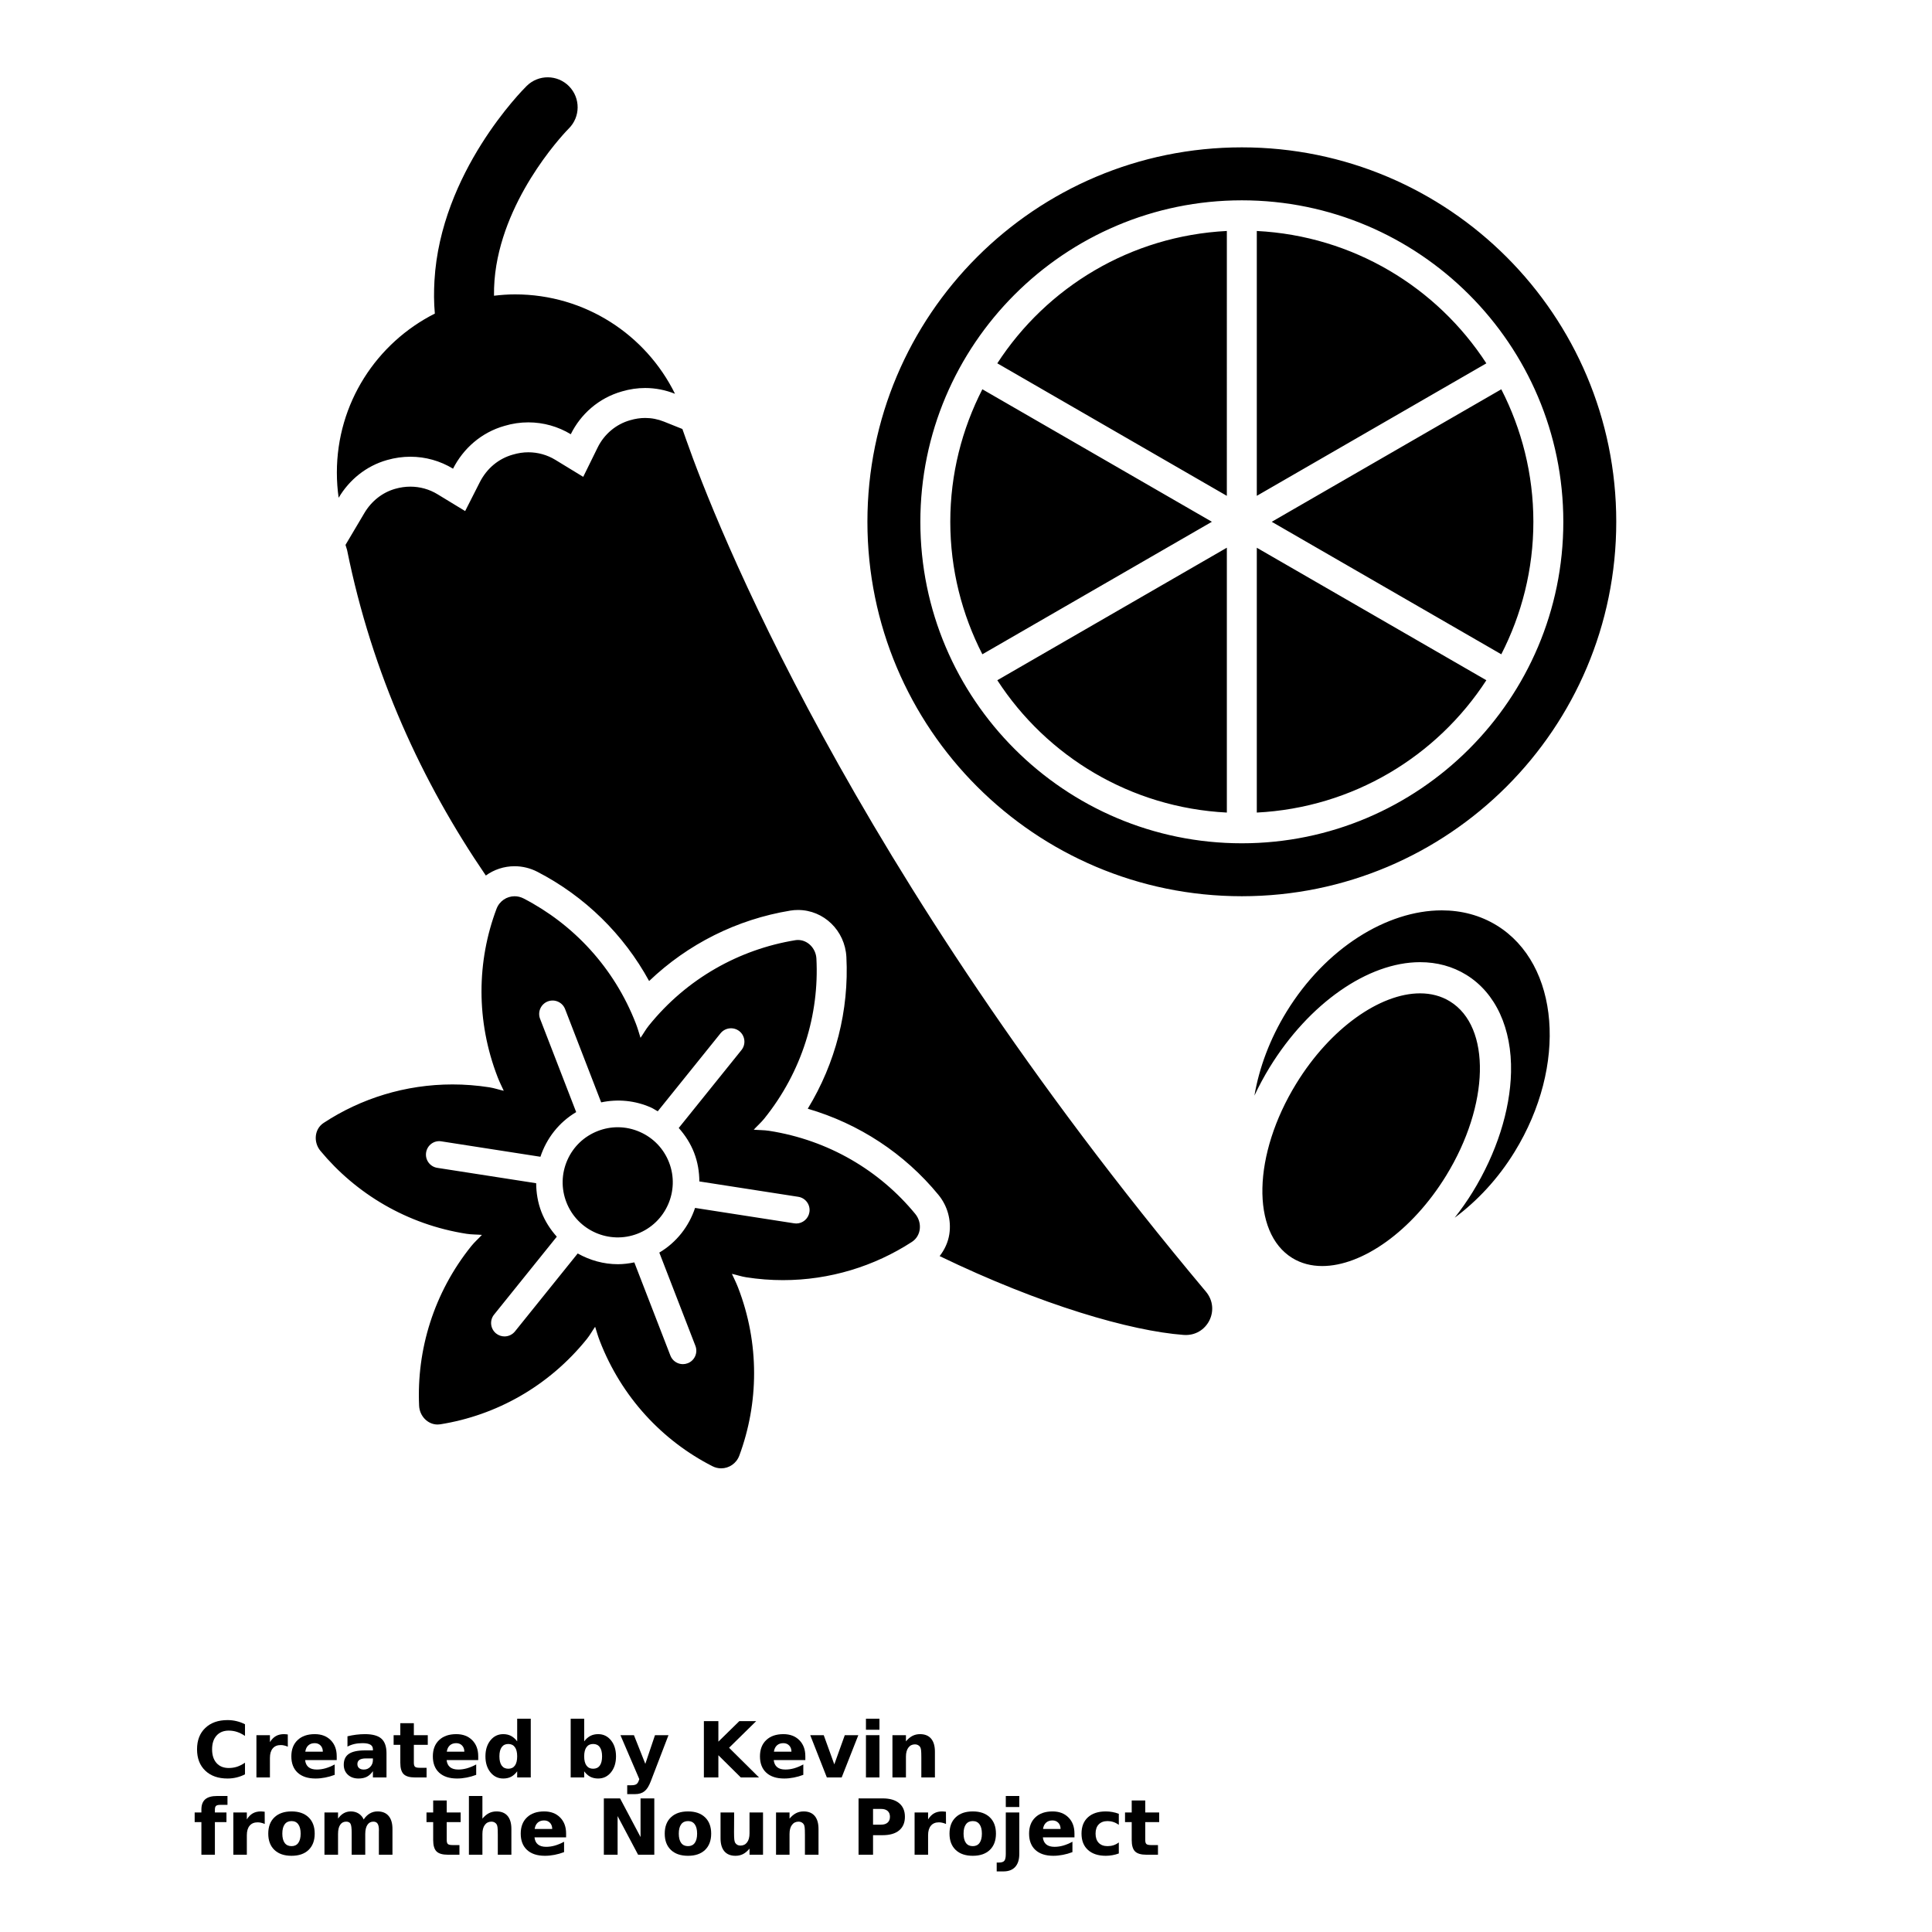 <?xml version="1.0" encoding="UTF-8"?>
<svg width="700pt" height="700pt" version="1.1" viewBox="0 0 700 700" xmlns="http://www.w3.org/2000/svg" xmlns:xlink="http://www.w3.org/1999/xlink">
 <defs>
  <symbol id="u" overflow="visible">
   <path d="m18.766-1.125c-0.969 0.5-1.98 0.875-3.031 1.125-1.043 0.258-2.137 0.391-3.281 0.391-3.398 0-6.09-0.945-8.078-2.844-1.992-1.906-2.984-4.484-2.984-7.734 0-3.258 0.992-5.836 2.984-7.734 1.988-1.906 4.68-2.859 8.078-2.859 1.145 0 2.238 0.133 3.281 0.391 1.051 0.25 2.062 0.625 3.031 1.125v4.219c-0.98-0.656-1.945-1.141-2.891-1.453-0.949-0.312-1.949-0.469-3-0.469-1.875 0-3.352 0.605-4.422 1.812-1.074 1.199-1.609 2.856-1.609 4.969 0 2.106 0.535 3.762 1.609 4.969 1.07 1.199 2.547 1.797 4.422 1.797 1.051 0 2.051-0.148 3-0.453 0.945-0.312 1.91-0.801 2.891-1.469z"/>
  </symbol>
  <symbol id="c" overflow="visible">
   <path d="m13.734-11.141c-0.438-0.195-0.871-0.344-1.297-0.438-0.418-0.102-0.84-0.156-1.266-0.156-1.262 0-2.231 0.406-2.906 1.219-0.68 0.805-1.016 1.953-1.016 3.453v7.062h-4.891v-15.312h4.891v2.516c0.625-1 1.344-1.727 2.156-2.188 0.82-0.469 1.801-0.703 2.938-0.703 0.164 0 0.344 0.012 0.531 0.031 0.195 0.012 0.477 0.039 0.844 0.078z"/>
  </symbol>
  <symbol id="a" overflow="visible">
   <path d="m17.641-7.703v1.406h-11.453c0.125 1.148 0.539 2.008 1.25 2.578 0.707 0.574 1.703 0.859 2.984 0.859 1.031 0 2.082-0.148 3.156-0.453 1.082-0.312 2.191-0.773 3.328-1.391v3.766c-1.156 0.438-2.312 0.766-3.469 0.984-1.156 0.227-2.312 0.344-3.469 0.344-2.773 0-4.93-0.703-6.469-2.109-1.531-1.406-2.297-3.379-2.297-5.922 0-2.5 0.754-4.461 2.266-5.891 1.508-1.438 3.582-2.156 6.219-2.156 2.406 0 4.332 0.73 5.781 2.188 1.445 1.449 2.172 3.383 2.172 5.797zm-5.031-1.625c0-0.926-0.273-1.672-0.812-2.234-0.543-0.57-1.25-0.859-2.125-0.859-0.949 0-1.719 0.266-2.312 0.797s-0.965 1.297-1.109 2.297z"/>
  </symbol>
  <symbol id="j" overflow="visible">
   <path d="m9.219-6.891c-1.023 0-1.793 0.172-2.312 0.516-0.512 0.344-0.766 0.855-0.766 1.531 0 0.625 0.207 1.117 0.625 1.469 0.414 0.344 0.988 0.516 1.719 0.516 0.926 0 1.703-0.328 2.328-0.984 0.633-0.664 0.953-1.492 0.953-2.484v-0.562zm7.469-1.844v8.734h-4.922v-2.266c-0.656 0.93-1.398 1.605-2.219 2.031-0.824 0.414-1.824 0.625-3 0.625-1.586 0-2.871-0.457-3.859-1.375-0.992-0.926-1.484-2.129-1.484-3.609 0-1.789 0.613-3.102 1.844-3.938 1.238-0.844 3.18-1.266 5.828-1.266h2.891v-0.391c0-0.77-0.309-1.332-0.922-1.688-0.617-0.363-1.57-0.547-2.859-0.547-1.055 0-2.031 0.105-2.938 0.312-0.898 0.211-1.73 0.523-2.5 0.938v-3.734c1.039-0.25 2.086-0.441 3.141-0.578 1.062-0.133 2.125-0.203 3.188-0.203 2.758 0 4.75 0.547 5.969 1.641 1.227 1.086 1.844 2.856 1.844 5.312z"/>
  </symbol>
  <symbol id="b" overflow="visible">
   <path d="m7.703-19.656v4.344h5.047v3.5h-5.047v6.5c0 0.711 0.141 1.188 0.422 1.438s0.836 0.375 1.672 0.375h2.516v3.5h-4.188c-1.938 0-3.312-0.398-4.125-1.203-0.805-0.812-1.203-2.18-1.203-4.109v-6.5h-2.422v-3.5h2.422v-4.344z"/>
  </symbol>
  <symbol id="i" overflow="visible">
   <path d="m12.766-13.078v-8.203h4.922v21.281h-4.922v-2.219c-0.668 0.906-1.406 1.57-2.219 1.984s-1.758 0.625-2.828 0.625c-1.887 0-3.434-0.75-4.641-2.25-1.211-1.5-1.812-3.426-1.812-5.781 0-2.363 0.602-4.297 1.812-5.797 1.207-1.5 2.754-2.25 4.641-2.25 1.062 0 2 0.215 2.812 0.641 0.82 0.43 1.566 1.086 2.234 1.969zm-3.219 9.922c1.039 0 1.836-0.379 2.391-1.141 0.551-0.77 0.828-1.883 0.828-3.344 0-1.457-0.277-2.566-0.828-3.328-0.555-0.77-1.352-1.156-2.391-1.156-1.043 0-1.84 0.387-2.391 1.156-0.555 0.762-0.828 1.871-0.828 3.328 0 1.461 0.273 2.574 0.828 3.344 0.551 0.762 1.348 1.141 2.391 1.141z"/>
  </symbol>
  <symbol id="h" overflow="visible">
   <path d="m10.5-3.156c1.051 0 1.852-0.379 2.406-1.141 0.551-0.77 0.828-1.883 0.828-3.344 0-1.457-0.277-2.566-0.828-3.328-0.555-0.77-1.355-1.156-2.406-1.156-1.055 0-1.859 0.387-2.422 1.156-0.555 0.773-0.828 1.883-0.828 3.328 0 1.449 0.273 2.559 0.828 3.328 0.562 0.773 1.367 1.156 2.422 1.156zm-3.25-9.922c0.676-0.883 1.422-1.539 2.234-1.969 0.82-0.426 1.766-0.641 2.828-0.641 1.895 0 3.445 0.75 4.656 2.25 1.207 1.5 1.812 3.434 1.812 5.797 0 2.356-0.605 4.281-1.812 5.781-1.211 1.5-2.762 2.25-4.656 2.25-1.062 0-2.008-0.211-2.828-0.625-0.812-0.426-1.559-1.086-2.234-1.984v2.219h-4.891v-21.281h4.891z"/>
  </symbol>
  <symbol id="g" overflow="visible">
   <path d="m0.344-15.312h4.891l4.125 10.391 3.5-10.391h4.891l-6.438 16.766c-0.648 1.695-1.402 2.883-2.266 3.562-0.867 0.688-2 1.031-3.406 1.031h-2.844v-3.219h1.531c0.832 0 1.438-0.137 1.812-0.406 0.383-0.262 0.68-0.73 0.891-1.406l0.141-0.422z"/>
  </symbol>
  <symbol id="f" overflow="visible">
   <path d="m2.578-20.406h5.25v7.438l7.594-7.438h6.109l-9.828 9.656 10.844 10.75h-6.594l-8.125-8.047v8.047h-5.25z"/>
  </symbol>
  <symbol id="t" overflow="visible">
   <path d="m0.422-15.312h4.891l3.828 10.578 3.797-10.578h4.906l-6.031 15.312h-5.375z"/>
  </symbol>
  <symbol id="s" overflow="visible">
   <path d="m2.359-15.312h4.891v15.312h-4.891zm0-5.969h4.891v4h-4.891z"/>
  </symbol>
  <symbol id="e" overflow="visible">
   <path d="m17.75-9.328v9.328h-4.922v-7.141c0-1.32-0.031-2.234-0.094-2.734s-0.168-0.867-0.312-1.109c-0.188-0.312-0.449-0.555-0.781-0.734-0.324-0.176-0.695-0.266-1.109-0.266-1.023 0-1.824 0.398-2.406 1.188-0.586 0.781-0.875 1.871-0.875 3.266v7.531h-4.891v-15.312h4.891v2.234c0.738-0.883 1.52-1.539 2.344-1.969 0.832-0.426 1.75-0.641 2.75-0.641 1.77 0 3.113 0.547 4.031 1.641 0.914 1.086 1.375 2.656 1.375 4.719z"/>
  </symbol>
  <symbol id="r" overflow="visible">
   <path d="m12.422-21.281v3.219h-2.703c-0.688 0-1.172 0.125-1.453 0.375-0.273 0.25-0.406 0.688-0.406 1.312v1.062h4.188v3.5h-4.188v11.812h-4.891v-11.812h-2.438v-3.5h2.438v-1.062c0-1.664 0.461-2.898 1.391-3.703 0.926-0.801 2.367-1.203 4.328-1.203z"/>
  </symbol>
  <symbol id="d" overflow="visible">
   <path d="m9.641-12.188c-1.086 0-1.914 0.391-2.484 1.172-0.574 0.781-0.859 1.906-0.859 3.375s0.285 2.594 0.859 3.375c0.57 0.773 1.398 1.156 2.484 1.156 1.062 0 1.875-0.383 2.438-1.156 0.57-0.781 0.859-1.906 0.859-3.375s-0.289-2.594-0.859-3.375c-0.562-0.781-1.375-1.172-2.438-1.172zm0-3.5c2.633 0 4.691 0.715 6.172 2.141 1.477 1.418 2.219 3.387 2.219 5.906 0 2.512-0.742 4.481-2.219 5.906-1.48 1.418-3.539 2.125-6.172 2.125-2.648 0-4.715-0.707-6.203-2.125-1.492-1.426-2.234-3.394-2.234-5.906 0-2.519 0.742-4.488 2.234-5.906 1.488-1.426 3.555-2.141 6.203-2.141z"/>
  </symbol>
  <symbol id="q" overflow="visible">
   <path d="m16.547-12.766c0.613-0.945 1.348-1.672 2.203-2.172 0.852-0.5 1.789-0.75 2.812-0.75 1.758 0 3.098 0.547 4.016 1.641 0.926 1.086 1.391 2.656 1.391 4.719v9.328h-4.922v-7.984-0.359c0.008-0.133 0.016-0.32 0.016-0.562 0-1.082-0.164-1.863-0.484-2.344-0.312-0.488-0.824-0.734-1.531-0.734-0.93 0-1.648 0.387-2.156 1.156-0.512 0.762-0.773 1.867-0.781 3.312v7.516h-4.922v-7.984c0-1.695-0.148-2.785-0.438-3.266-0.293-0.488-0.812-0.734-1.562-0.734-0.938 0-1.664 0.387-2.172 1.156-0.512 0.762-0.766 1.859-0.766 3.297v7.531h-4.922v-15.312h4.922v2.234c0.602-0.863 1.289-1.516 2.062-1.953 0.781-0.438 1.641-0.656 2.578-0.656 1.062 0 2 0.258 2.812 0.766 0.812 0.512 1.426 1.23 1.844 2.156z"/>
  </symbol>
  <symbol id="p" overflow="visible">
   <path d="m17.75-9.328v9.328h-4.922v-7.109c0-1.344-0.031-2.266-0.094-2.766s-0.168-0.867-0.312-1.109c-0.188-0.312-0.449-0.555-0.781-0.734-0.324-0.176-0.695-0.266-1.109-0.266-1.023 0-1.824 0.398-2.406 1.188-0.586 0.781-0.875 1.871-0.875 3.266v7.531h-4.891v-21.281h4.891v8.203c0.738-0.883 1.52-1.539 2.344-1.969 0.832-0.426 1.75-0.641 2.75-0.641 1.77 0 3.113 0.547 4.031 1.641 0.914 1.086 1.375 2.656 1.375 4.719z"/>
  </symbol>
  <symbol id="o" overflow="visible">
   <path d="m2.578-20.406h5.875l7.422 14v-14h4.984v20.406h-5.875l-7.422-14v14h-4.984z"/>
  </symbol>
  <symbol id="n" overflow="visible">
   <path d="m2.188-5.969v-9.344h4.922v1.531c0 0.836-0.008 1.875-0.016 3.125-0.012 1.25-0.016 2.086-0.016 2.5 0 1.242 0.031 2.133 0.094 2.672 0.07 0.543 0.18 0.934 0.328 1.172 0.207 0.324 0.473 0.574 0.797 0.75 0.32 0.168 0.691 0.25 1.109 0.25 1.02 0 1.82-0.391 2.406-1.172 0.582-0.781 0.875-1.867 0.875-3.266v-7.562h4.891v15.312h-4.891v-2.219c-0.742 0.898-1.523 1.559-2.344 1.984-0.824 0.414-1.734 0.625-2.734 0.625-1.762 0-3.106-0.539-4.031-1.625-0.93-1.082-1.391-2.66-1.391-4.734z"/>
  </symbol>
  <symbol id="m" overflow="visible">
   <path d="m2.578-20.406h8.734c2.594 0 4.582 0.578 5.969 1.734 1.395 1.148 2.094 2.789 2.094 4.922 0 2.137-0.699 3.781-2.094 4.938-1.387 1.156-3.375 1.734-5.969 1.734h-3.484v7.078h-5.25zm5.25 3.812v5.703h2.922c1.02 0 1.805-0.25 2.359-0.75 0.562-0.5 0.844-1.203 0.844-2.109 0-0.914-0.281-1.617-0.844-2.109-0.555-0.488-1.34-0.734-2.359-0.734z"/>
  </symbol>
  <symbol id="l" overflow="visible">
   <path d="m2.359-15.312h4.891v15.031c0 2.051-0.496 3.617-1.484 4.703-0.98 1.082-2.406 1.625-4.281 1.625h-2.422v-3.219h0.859c0.926 0 1.562-0.211 1.906-0.625 0.352-0.418 0.531-1.246 0.531-2.484zm0-5.969h4.891v4h-4.891z"/>
  </symbol>
  <symbol id="k" overflow="visible">
   <path d="m14.719-14.828v3.984c-0.656-0.457-1.324-0.797-2-1.016-0.668-0.219-1.359-0.328-2.078-0.328-1.367 0-2.434 0.402-3.203 1.203-0.762 0.793-1.141 1.906-1.141 3.344 0 1.43 0.379 2.543 1.141 3.344 0.77 0.793 1.836 1.188 3.203 1.188 0.758 0 1.484-0.109 2.172-0.328 0.688-0.227 1.32-0.566 1.906-1.016v4c-0.762 0.281-1.539 0.488-2.328 0.625-0.781 0.145-1.574 0.219-2.375 0.219-2.762 0-4.922-0.707-6.484-2.125-1.555-1.414-2.328-3.383-2.328-5.906 0-2.531 0.773-4.504 2.328-5.922 1.562-1.414 3.723-2.125 6.484-2.125 0.801 0 1.594 0.074 2.375 0.219 0.781 0.137 1.555 0.352 2.328 0.641z"/>
  </symbol>
 </defs>
 <g>
  <path d="m585.6 189.05c0-74.93-60.742-135.66-135.66-135.66-74.93 0-135.66 60.738-135.66 135.66 0 74.93 60.738 135.67 135.66 135.67 74.93-0.004 135.66-60.742 135.66-135.67zm-135.66 116.49c-64.23 0-116.48-52.254-116.48-116.48 0-64.23 52.254-116.48 116.48-116.48 64.23 0 116.48 52.254 116.48 116.48 0.004 64.223-52.258 116.48-116.48 116.48zm-94.012-164.5c-7.375 14.414-11.621 30.699-11.621 48.008 0 17.309 4.246 33.594 11.621 48.008l83.16-48.008zm5.414-9.402 83.164 48.016 0.004-95.969c-34.879 1.781-65.27 20.379-83.168 47.953zm94.02 162.77c34.883-1.773 65.262-20.379 83.172-47.945l-83.172-48.008zm0-210.72v95.961l83.172-48.008c-17.902-27.57-48.289-46.172-83.172-47.953zm-10.852 210.72v-95.965l-83.164 48.016c17.895 27.574 48.285 46.18 83.164 47.949zm99.438-153.36-83.172 48.008 83.172 48.008c7.375-14.422 11.621-30.699 11.621-48.008 0-17.309-4.246-33.594-11.621-48.008zm-295.25 18.504c-0.648-1.766-1.109-3.078-1.457-4.117l-6.699-2.684c-2.195-0.875-4.469-1.316-6.769-1.316-1.77 0-3.562 0.262-5.453 0.816-5.102 1.438-9.387 5.035-11.766 9.863l-5.242 10.656-10.141-6.184c-2.918-1.773-6.289-2.715-9.738-2.715-1.848 0-3.703 0.273-5.656 0.855-5.168 1.457-9.406 5.008-11.934 9.984l-5.309 10.457-10.02-6.098c-2.945-1.797-6.344-2.75-9.824-2.75-1.812 0-3.633 0.258-5.465 0.777-4.637 1.305-8.605 4.418-11.184 8.754l-6.859 11.574c0.195 0.598 0.352 1.223 0.566 1.824 9.078 44.973 27.184 84.156 50.277 117.97 2.961-2.141 6.562-3.371 10.426-3.371 2.852 0 5.699 0.699 8.262 2.023 17.219 8.898 31.266 22.707 40.477 39.574 14.039-13.418 31.812-22.344 51.168-25.52 0.934-0.156 1.863-0.223 2.781-0.223 9.336 0 17.023 7.477 17.523 17.031 0.996 19.359-3.926 38.473-13.996 54.977 18.555 5.414 35.062 16.223 47.359 31.219 3.281 4 4.711 9.199 3.926 14.273-0.453 2.934-1.727 5.617-3.5 7.906 36.805 17.785 69.227 27.125 88.395 28.559 8.574 0.648 13.57-9.223 8.035-15.734-129.15-154.07-177.99-279.41-188.18-308.38zm-108.42 7.117c2.801-0.801 5.629-1.188 8.398-1.188 5.516 0 10.852 1.52 15.469 4.336 3.691-7.273 10.207-13.133 18.672-15.52 2.856-0.855 5.746-1.266 8.602-1.266 5.488 0 10.812 1.52 15.383 4.301 3.586-7.269 10.098-13.125 18.559-15.52 2.816-0.828 5.633-1.23 8.398-1.23 3.734 0 7.375 0.727 10.809 2.102-10.527-21.375-32.559-36.023-57.953-36.023-2.582 0-5.117 0.191-7.629 0.488-0.043-3.746 0.246-7.414 0.844-10.992 4.613-27.727 25.949-49.293 26.227-49.566 4.262-4.199 4.316-11.055 0.125-15.332-4.199-4.273-11.066-4.344-15.344-0.129-1.488 1.461-31.207 31.293-33.426 70.578-0.219 3.891-0.234 7.852 0.141 11.91-21.055 10.629-35.5 32.391-35.5 57.613 0 3.039 0.219 6.184 0.648 9.117 3.801-6.41 9.879-11.512 17.578-13.68zm138.34 243.04c-1.859-0.285-3.68-0.23-5.523-0.398 1.25-1.367 2.633-2.555 3.812-4.016 13.742-17.07 19.941-37.777 18.895-57.973-0.191-3.695-3.125-6.746-6.68-6.746-0.34 0-0.684 0.027-1.023 0.086-20.133 3.309-39.238 13.809-53.031 30.945-1.137 1.406-1.961 2.953-2.996 4.414-0.539-1.727-1.023-3.445-1.68-5.144-7.875-20.34-22.703-36.055-40.672-45.344-1.059-0.547-2.18-0.805-3.269-0.805-2.816 0-5.477 1.707-6.559 4.574-7.125 18.93-7.5 40.531 0.41 60.961 0.656 1.707 1.457 3.305 2.219 4.945-1.746-0.379-3.394-0.969-5.188-1.254-4.496-0.695-8.965-1.043-13.379-1.043-17.008 0-33.168 5.047-46.699 13.945-3.387 2.223-3.746 6.996-1.164 10.113 12.918 15.578 31.438 26.719 52.988 30.066 1.859 0.285 3.68 0.23 5.531 0.391-1.262 1.367-2.637 2.559-3.824 4.019-13.676 16.996-19.867 37.695-18.934 57.902 0.18 3.707 3.113 6.781 6.68 6.781 0.32 0 0.656-0.027 0.992-0.078 20.148-3.199 39.25-13.715 53.109-30.918 1.137-1.418 1.961-2.957 2.996-4.414 0.539 1.715 1.023 3.434 1.688 5.141 7.902 20.422 22.734 36.152 40.75 45.348 1.035 0.543 2.137 0.797 3.231 0.797 2.828 0 5.492-1.727 6.57-4.613 7.027-18.973 7.41-40.57-0.465-60.918-0.66-1.703-1.461-3.297-2.219-4.934 1.746 0.379 3.406 0.969 5.188 1.242 4.469 0.699 8.914 1.035 13.301 1.035 16.973 0 33.145-5.027 46.738-13.859 3.406-2.219 3.785-6.977 1.215-10.121-12.836-15.637-31.359-26.766-53.008-30.129zm9.855 33.586c-0.246 0-0.5-0.023-0.75-0.066l-35.887-5.578c-2.207 6.652-6.668 12.465-12.953 16.184l13.082 33.801c0.965 2.504-0.273 5.32-2.777 6.289-0.582 0.219-1.176 0.332-1.758 0.332-1.949 0-3.785-1.18-4.531-3.102l-13.074-33.77c-1.988 0.41-3.981 0.66-5.965 0.66-5.144 0-10.129-1.418-14.547-3.891l-22.734 28.246c-0.965 1.188-2.375 1.809-3.785 1.809-1.074 0-2.144-0.352-3.047-1.07-2.09-1.691-2.418-4.75-0.734-6.836l22.727-28.23c-2.312-2.582-4.25-5.555-5.578-8.977-1.316-3.414-1.871-6.926-1.898-10.395l-35.824-5.57c-2.656-0.41-4.465-2.894-4.055-5.543 0.402-2.656 2.867-4.512 5.543-4.055l35.879 5.582c2.211-6.652 6.668-12.461 12.953-16.18l-13.082-33.812c-0.965-2.496 0.281-5.312 2.777-6.289 2.531-0.957 5.32 0.281 6.289 2.777l13.074 33.797c6.016-1.27 12.254-0.695 18 1.844 0.879 0.387 1.652 0.934 2.488 1.398l22.766-28.281c1.703-2.09 4.75-2.402 6.836-0.738 2.082 1.691 2.418 4.75 0.727 6.836l-22.715 28.219c2.328 2.621 4.266 5.609 5.57 8.98v0.004c1.32 3.414 1.871 6.922 1.898 10.383l35.828 5.566c2.656 0.41 4.465 2.894 4.055 5.543-0.375 2.422-2.445 4.133-4.797 4.133zm-56.594-33.156c-2.574-1.141-5.309-1.719-8.055-1.719-2.438 0-4.867 0.453-7.207 1.359-4.969 1.922-8.895 5.66-11.047 10.535-2.152 4.879-2.285 10.305-0.352 15.277 3.969 10.254 15.559 15.379 25.805 11.395 10.246-3.977 15.367-15.547 11.395-25.805-1.922-4.973-5.668-8.887-10.539-11.043zm310.4-74.859c-6.016-3.684-12.801-5.438-19.898-5.438-19.848 0.004-42.066 13.664-56.23 36.715-6.07 9.895-9.922 20.316-11.648 30.402 1.629-3.461 3.461-6.887 5.516-10.242 14.219-23.145 35.605-38.102 54.492-38.102 6.16 0 11.801 1.539 16.754 4.586 10.656 6.547 16.566 19.414 16.211 35.285-0.312 13.906-5.254 29.328-13.91 43.422-2.023 3.289-4.219 6.367-6.5 9.297 8.148-6.074 15.688-14.066 21.711-23.879 19.234-31.297 16.324-68.027-6.496-82.047zm-16.93 27.547c-3.207-1.98-6.887-2.918-10.836-2.918-14.438 0-32.484 12.555-44.871 32.727-15.773 25.672-16.406 53.949-1.418 63.164 3.219 1.977 6.898 2.91 10.848 2.91 14.438 0 32.484-12.555 44.871-32.715 15.777-25.68 16.41-53.953 1.406-63.168z"/>
  <use x="70" y="644" xlink:href="#u"/>
  <use x="90.551" y="644" xlink:href="#c"/>
  <use x="104.359" y="644" xlink:href="#a"/>
  <use x="123.348" y="644" xlink:href="#j"/>
  <use x="142.242" y="644" xlink:href="#b"/>
  <use x="155.629" y="644" xlink:href="#a"/>
  <use x="174.617" y="644" xlink:href="#i"/>
  <use x="204.41" y="644" xlink:href="#h"/>
  <use x="224.453" y="644" xlink:href="#g"/>
  <use x="252.453" y="644" xlink:href="#f"/>
  <use x="274.148" y="644" xlink:href="#a"/>
  <use x="293.141" y="644" xlink:href="#t"/>
  <use x="311.391" y="644" xlink:href="#s"/>
  <use x="320.988" y="644" xlink:href="#e"/>
  <use x="70" y="672" xlink:href="#r"/>
  <use x="82.184" y="672" xlink:href="#c"/>
  <use x="95.992" y="672" xlink:href="#d"/>
  <use x="115.227" y="672" xlink:href="#q"/>
  <use x="154.152" y="672" xlink:href="#b"/>
  <use x="167.535" y="672" xlink:href="#p"/>
  <use x="187.469" y="672" xlink:href="#a"/>
  <use x="216.207" y="672" xlink:href="#o"/>
  <use x="239.641" y="672" xlink:href="#d"/>
  <use x="258.879" y="672" xlink:href="#n"/>
  <use x="278.812" y="672" xlink:href="#e"/>
  <use x="308.492" y="672" xlink:href="#m"/>
  <use x="329.016" y="672" xlink:href="#c"/>
  <use x="342.82" y="672" xlink:href="#d"/>
  <use x="362.059" y="672" xlink:href="#l"/>
  <use x="371.656" y="672" xlink:href="#a"/>
  <use x="390.648" y="672" xlink:href="#k"/>
  <use x="407.242" y="672" xlink:href="#b"/>
 </g>
</svg>

